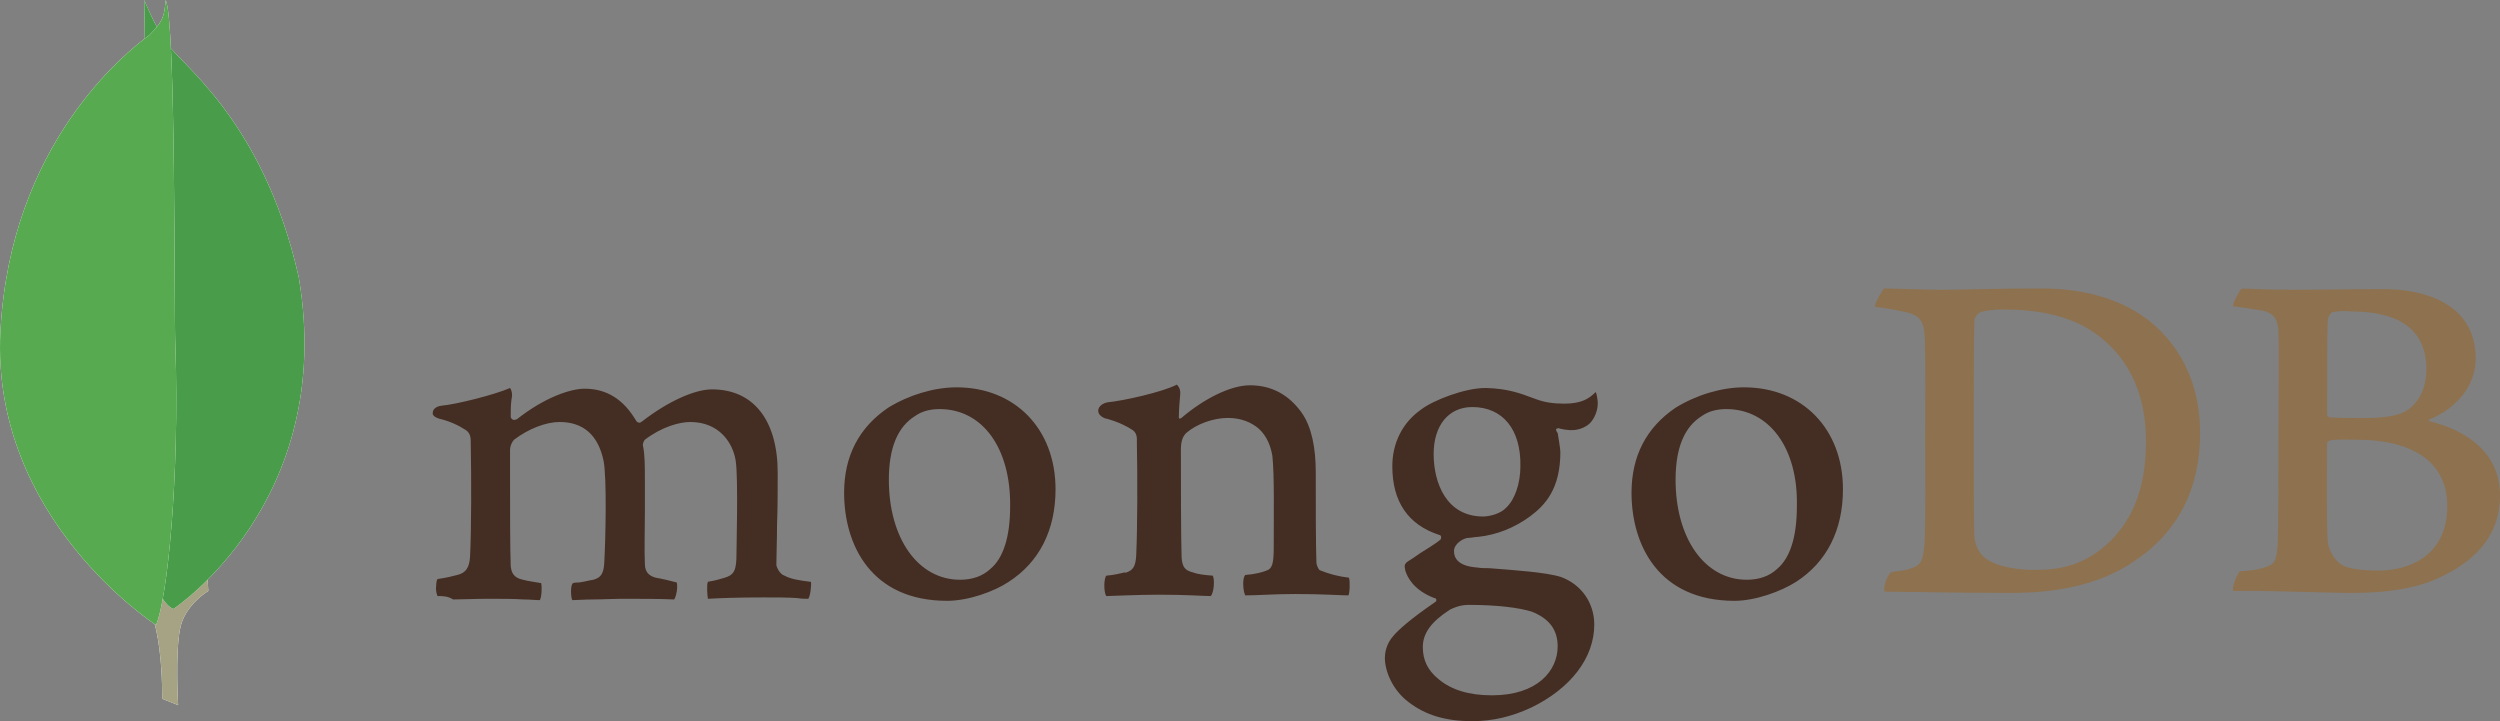 <?xml version="1.0" encoding="UTF-8"?>
<svg width="156px" height="45px" viewBox="0 0 156 45" version="1.1" xmlns="http://www.w3.org/2000/svg" xmlns:xlink="http://www.w3.org/1999/xlink">
    <rect x="0" y="0" width="156" height="45" fill="#808080" stroke="none"/>
    <!-- Generator: Sketch 53.2 (72643) - https://sketchapp.com -->
    <title>MongoDB-01</title>
    <desc>Created with Sketch.</desc>
    <g id="Landing-Page" stroke="none" stroke-width="1" fill="none" fill-rule="evenodd">
        <g transform="translate(-807, -2403)" fill-rule="nonzero" id="MongoDB-01">
            <g transform="translate(807, 2403)">
                <path d="M145.546,19.477 C145.42,19.518 145.251,19.806 145.251,19.97 C145.209,21.037 145.209,23.909 145.209,25.879 C145.209,25.92 145.293,26.043 145.378,26.043 C145.799,26.084 146.811,26.084 147.654,26.084 C148.834,26.084 149.551,25.92 149.93,25.756 C150.942,25.263 151.405,24.197 151.405,23.048 C151.405,20.421 149.509,19.436 146.727,19.436 C146.516,19.395 145.968,19.395 145.546,19.477 Z M152.712,31.583 C152.712,28.916 150.689,27.438 147.022,27.438 C146.853,27.438 145.673,27.397 145.42,27.479 C145.336,27.521 145.209,27.562 145.209,27.644 C145.209,29.572 145.167,32.609 145.251,33.799 C145.293,34.333 145.715,35.03 146.179,35.276 C146.684,35.564 147.823,35.605 148.581,35.605 C150.815,35.523 152.712,34.333 152.712,31.583 Z M139.898,18 C140.193,18 140.994,18.082 143.144,18.082 C145.167,18.082 146.769,18.041 148.75,18.041 C151.153,18.041 154.483,18.862 154.483,22.391 C154.483,24.114 153.218,25.51 151.616,26.166 C151.532,26.207 151.532,26.248 151.616,26.289 C153.935,26.864 156,28.259 156,30.927 C156,33.512 154.314,35.153 151.911,36.179 C150.436,36.795 148.623,37 146.727,37 C145.293,37 141.5,36.836 139.392,36.877 C139.181,36.795 139.603,35.81 139.771,35.646 C140.277,35.605 140.657,35.605 141.205,35.441 C141.963,35.235 142.048,35.03 142.132,33.922 C142.174,32.978 142.174,29.613 142.174,27.233 C142.174,23.95 142.216,21.734 142.174,20.667 C142.132,19.847 141.837,19.559 141.247,19.395 C140.783,19.313 139.982,19.19 139.35,19.108 C139.266,19.026 139.729,18.123 139.898,18 Z M123.88,34.825 C124.555,35.359 125.861,35.564 126.999,35.564 C128.517,35.564 129.992,35.276 131.425,34.004 C132.901,32.691 133.912,30.721 133.912,27.521 C133.912,24.484 132.732,21.981 130.287,20.503 C128.896,19.683 127.126,19.313 125.06,19.313 C124.47,19.313 123.88,19.354 123.501,19.518 C123.417,19.559 123.206,19.806 123.206,19.97 C123.164,20.503 123.164,24.689 123.164,27.11 C123.164,29.613 123.164,33.143 123.206,33.553 C123.248,33.922 123.459,34.538 123.88,34.825 Z M117.557,18 C118.105,18 120.129,18.082 121.098,18.082 C122.826,18.082 124.091,18 127.421,18 C130.203,18 132.521,18.739 134.207,20.093 C136.231,21.775 137.285,24.156 137.285,27.028 C137.285,31.091 135.388,33.471 133.449,34.825 C131.552,36.22 129.023,37 125.482,37 C123.585,37 120.339,36.959 117.642,36.918 L117.6,36.918 C117.473,36.672 117.81,35.728 118.063,35.687 C118.78,35.605 118.991,35.564 119.328,35.441 C119.918,35.235 120.002,34.907 120.087,33.922 C120.171,32.076 120.129,29.819 120.129,27.274 C120.129,25.469 120.171,21.94 120.087,20.79 C120.002,19.847 119.581,19.6 118.738,19.436 C118.316,19.354 117.768,19.231 117.009,19.149 C116.925,18.985 117.431,18.164 117.557,18 Z" id="XMLID_8_" fill="#8E714E"></path>
                <path d="M84.175,36.048 C83.498,35.964 82.991,35.836 82.357,35.582 C82.272,35.539 82.145,35.242 82.145,35.115 C82.103,34.139 82.103,31.339 82.103,29.473 C82.103,27.945 81.849,26.63 81.215,25.739 C80.454,24.679 79.397,24.042 78.001,24.042 C76.775,24.042 75.126,24.891 73.773,26.036 C73.731,26.079 73.519,26.248 73.561,25.952 C73.561,25.655 73.604,25.018 73.646,24.594 C73.688,24.212 73.435,24 73.435,24 C72.547,24.467 70.052,25.018 69.122,25.103 C68.445,25.23 68.276,25.867 68.995,26.121 L69.037,26.121 C69.798,26.333 70.306,26.588 70.686,26.842 C70.982,27.055 70.94,27.394 70.94,27.606 C70.982,29.685 70.982,32.909 70.898,34.691 C70.855,35.37 70.686,35.624 70.179,35.752 L70.221,35.709 C69.84,35.794 69.544,35.879 69.037,35.921 C68.868,36.091 68.868,36.982 69.037,37.194 C69.333,37.194 70.94,37.109 72.293,37.109 C74.111,37.109 75.084,37.194 75.549,37.194 C75.76,36.982 75.803,36.133 75.676,35.921 C75.126,35.879 74.745,35.836 74.407,35.709 C73.9,35.582 73.773,35.327 73.731,34.776 C73.688,33.291 73.688,30.152 73.688,28.03 C73.688,27.436 73.857,27.182 74.027,27.012 C74.661,26.461 75.718,26.079 76.606,26.079 C77.494,26.079 78.086,26.376 78.509,26.715 C79.101,27.224 79.312,27.945 79.397,28.455 C79.524,29.642 79.481,32.018 79.481,34.097 C79.481,35.2 79.397,35.497 78.974,35.624 C78.762,35.709 78.297,35.836 77.705,35.879 C77.494,36.091 77.578,36.939 77.705,37.152 C78.509,37.152 79.439,37.067 80.834,37.067 C82.568,37.067 83.667,37.152 84.132,37.152 C84.217,37.109 84.259,36.261 84.175,36.048 L84.175,36.048 Z M91.871,25.4 C90.391,25.4 89.46,26.545 89.46,28.327 C89.46,30.152 90.264,32.23 92.547,32.23 C92.928,32.23 93.646,32.061 93.985,31.679 C94.534,31.17 94.873,30.152 94.873,29.091 C94.915,26.8 93.773,25.4 91.871,25.4 Z M91.659,37.745 C91.109,37.745 90.729,37.915 90.475,38.042 C89.291,38.806 88.784,39.527 88.784,40.376 C88.784,41.182 89.08,41.818 89.756,42.37 C90.56,43.048 91.659,43.388 93.097,43.388 C95.93,43.388 97.198,41.861 97.198,40.333 C97.198,39.273 96.649,38.594 95.592,38.17 C94.788,37.915 93.393,37.745 91.659,37.745 Z M91.871,45 C90.179,45 88.953,44.618 87.896,43.812 C86.881,43.048 86.416,41.861 86.416,41.055 C86.416,40.842 86.458,40.206 86.966,39.655 C87.262,39.315 87.938,38.679 89.545,37.576 C89.587,37.533 89.629,37.533 89.629,37.448 C89.629,37.364 89.587,37.321 89.503,37.321 C88.192,36.812 87.811,36.006 87.684,35.582 L87.684,35.539 C87.642,35.37 87.6,35.2 87.854,35.03 C88.065,34.903 88.319,34.733 88.615,34.521 C89.08,34.224 89.587,33.927 89.883,33.673 C89.925,33.63 89.925,33.545 89.925,33.503 C89.925,33.461 89.883,33.376 89.799,33.376 C87.854,32.739 86.881,31.297 86.881,29.091 C86.881,27.648 87.515,26.376 88.657,25.57 C89.418,24.976 91.405,24.212 92.674,24.212 L92.758,24.212 C94.069,24.255 94.788,24.509 95.803,24.891 C96.353,25.103 96.902,25.188 97.621,25.188 C98.721,25.188 99.186,24.848 99.566,24.467 C99.609,24.509 99.651,24.679 99.693,25.018 C99.735,25.4 99.609,25.909 99.313,26.291 C99.101,26.588 98.594,26.842 98.086,26.842 L97.959,26.842 C97.452,26.8 97.241,26.715 97.241,26.715 L97.114,26.758 C97.071,26.8 97.114,26.885 97.156,26.97 L97.198,27.012 C97.241,27.267 97.367,28.03 97.367,28.2 C97.367,30.491 96.437,31.509 95.465,32.23 C94.534,32.909 93.435,33.376 92.209,33.503 C92.167,33.503 92.082,33.503 91.828,33.545 C91.701,33.545 91.49,33.588 91.448,33.588 L91.49,33.588 C91.279,33.63 90.729,33.927 90.729,34.394 C90.729,34.818 90.983,35.327 92.167,35.412 C92.42,35.455 92.674,35.455 92.928,35.455 C94.534,35.582 96.479,35.709 97.41,36.006 C98.678,36.473 99.482,37.618 99.482,38.976 C99.482,41.055 98.002,42.964 95.549,44.152 C94.365,44.703 93.181,45 91.871,45 Z M107.727,25.527 C107.135,25.527 106.628,25.655 106.205,25.952 C105.105,26.63 104.556,27.945 104.556,29.939 C104.556,33.588 106.374,36.176 108.996,36.176 C109.757,36.176 110.391,35.964 110.898,35.497 C111.702,34.818 112.125,33.503 112.125,31.594 C112.209,27.945 110.391,25.527 107.727,25.527 Z M108.235,37.491 C103.499,37.491 101.807,34.012 101.807,30.745 C101.807,28.455 102.738,26.673 104.556,25.442 C105.867,24.636 107.431,24.17 108.826,24.17 C112.463,24.17 115,26.758 115,30.533 C115,33.079 113.985,35.073 112.082,36.303 C111.152,36.897 109.545,37.491 108.235,37.491 L108.235,37.491 Z M58.635,25.527 C58.043,25.527 57.536,25.655 57.113,25.952 C56.013,26.63 55.464,27.945 55.464,29.939 C55.464,33.588 57.282,36.176 59.904,36.176 C60.665,36.176 61.299,35.964 61.806,35.497 C62.61,34.818 63.033,33.503 63.033,31.594 C63.075,27.945 61.299,25.527 58.635,25.527 Z M59.1,37.491 C54.364,37.491 52.673,34.012 52.673,30.745 C52.673,28.455 53.603,26.673 55.421,25.442 C56.732,24.636 58.297,24.17 59.692,24.17 C63.329,24.17 65.866,26.758 65.866,30.533 C65.866,33.079 64.851,35.073 62.948,36.303 C62.06,36.897 60.453,37.491 59.1,37.491 Z M27.302,37.194 C27.26,37.109 27.176,36.855 27.218,36.558 C27.218,36.345 27.26,36.176 27.302,36.133 C27.894,36.048 28.19,35.964 28.529,35.879 C29.078,35.752 29.29,35.412 29.332,34.733 C29.417,33.036 29.417,29.855 29.374,27.648 L29.374,27.606 C29.374,27.352 29.374,27.055 29.078,26.842 C28.613,26.545 28.106,26.291 27.387,26.121 C27.133,26.036 26.964,25.909 27.006,25.739 C27.006,25.57 27.176,25.358 27.556,25.315 C28.486,25.23 30.854,24.636 31.827,24.212 C31.869,24.255 31.954,24.424 31.954,24.679 L31.911,24.976 C31.869,25.273 31.869,25.655 31.869,25.994 C31.869,26.121 31.996,26.206 32.081,26.206 C32.123,26.206 32.207,26.164 32.25,26.164 C34.026,24.764 35.632,24.255 36.478,24.255 C37.831,24.255 38.888,24.891 39.692,26.248 C39.734,26.333 39.819,26.376 39.903,26.376 C39.945,26.376 40.03,26.333 40.072,26.291 C41.721,25.018 43.37,24.297 44.428,24.297 C47.007,24.297 48.529,26.206 48.529,29.515 C48.529,30.448 48.529,31.636 48.487,32.739 C48.487,33.715 48.445,34.606 48.445,35.242 C48.445,35.37 48.656,35.836 48.952,35.921 C49.333,36.133 49.882,36.218 50.559,36.303 L50.601,36.303 C50.643,36.515 50.559,37.236 50.432,37.364 C50.263,37.364 50.009,37.364 49.755,37.321 C49.206,37.279 48.487,37.279 47.641,37.279 C45.908,37.279 45.02,37.321 44.174,37.364 C44.132,37.152 44.089,36.473 44.174,36.303 C44.681,36.218 44.935,36.133 45.231,36.048 C45.781,35.879 45.908,35.624 45.95,34.903 C45.95,34.352 46.077,29.855 45.908,28.752 C45.738,27.648 44.893,26.333 43.074,26.333 C42.398,26.333 41.299,26.63 40.241,27.436 C40.199,27.479 40.115,27.648 40.115,27.733 L40.115,27.776 C40.241,28.37 40.241,29.048 40.241,30.067 L40.241,31.891 C40.241,33.164 40.199,34.309 40.241,35.2 C40.241,35.794 40.622,35.964 40.918,36.048 C41.087,36.091 41.214,36.091 41.341,36.133 C41.595,36.176 41.848,36.261 42.229,36.345 C42.271,36.473 42.271,36.812 42.187,37.109 C42.144,37.279 42.102,37.364 42.06,37.406 C41.129,37.364 40.157,37.364 38.719,37.364 C38.296,37.364 37.578,37.406 36.986,37.406 C36.478,37.406 36.013,37.448 35.717,37.448 C35.675,37.406 35.632,37.194 35.632,36.897 C35.632,36.642 35.675,36.43 35.759,36.388 C35.886,36.345 36.013,36.345 36.14,36.345 C36.478,36.303 36.732,36.218 37.028,36.176 C37.493,36.048 37.662,35.794 37.704,35.158 C37.789,33.758 37.874,29.77 37.662,28.752 C37.324,27.139 36.394,26.333 34.914,26.333 C34.068,26.333 32.969,26.758 32.081,27.436 C31.954,27.564 31.827,27.818 31.827,28.073 L31.827,29.727 C31.827,31.721 31.827,34.267 31.869,35.327 C31.911,35.667 31.996,36.048 32.63,36.176 C32.757,36.218 33.011,36.261 33.265,36.303 L33.772,36.388 C33.814,36.558 33.814,37.236 33.687,37.448 C33.391,37.448 33.095,37.406 32.673,37.406 C32.081,37.364 31.319,37.364 30.516,37.364 C29.544,37.364 28.825,37.406 28.275,37.406 C27.937,37.194 27.641,37.194 27.302,37.194 Z" id="XMLID_18_" fill="#442D22"></path>
                <path d="M11.116,44 L10.119,43.604 C10.119,43.604 10.23,37.536 8.42,37.097 C7.202,35.426 8.605,-34.134 13,36.877 C13,36.877 11.486,37.756 11.227,39.295 C10.932,40.834 11.116,44 11.116,44 Z" id="XMLID_19_" fill="#FFFFFF"></path>
                <path d="M11.116,44 L10.119,43.604 C10.119,43.604 10.23,37.536 8.42,37.097 C7.202,35.426 8.605,-34.134 13,36.877 C13,36.877 11.486,37.756 11.227,39.295 C10.932,40.834 11.116,44 11.116,44 Z" id="XMLID_20_" fill="#A6A385"></path>
                <path d="M10.816,38 C10.816,38 21.018,31.299 18.641,17.292 C16.349,7.133 10.902,3.804 10.297,2.507 C9.648,1.6 9,0 9,0 L9.432,28.273 C9.432,28.316 8.568,36.962 10.816,38" id="XMLID_21_" fill="#FFFFFF"></path>
                <path d="M10.816,38 C10.816,38 21.018,31.299 18.641,17.292 C16.349,7.133 10.902,3.804 10.297,2.507 C9.648,1.6 9,0 9,0 L9.432,28.273 C9.432,28.316 8.568,36.962 10.816,38" id="XMLID_22_" fill="#499D4A"></path>
                <path d="M9.735,39 C9.735,39 -0.578,32.383 0.026,20.683 C0.629,8.983 7.877,3.243 9.317,2.191 C10.246,1.271 10.246,0.92 10.339,0 C10.989,1.315 10.85,19.412 10.943,21.56 C11.221,29.798 10.432,37.422 9.735,39 Z" id="XMLID_23_" fill="#FFFFFF"></path>
                <path d="M9.735,39 C9.735,39 -0.578,32.383 0.026,20.683 C0.629,8.983 7.877,3.243 9.317,2.191 C10.246,1.271 10.246,0.92 10.339,0 C10.989,1.315 10.85,19.412 10.943,21.56 C11.221,29.798 10.432,37.422 9.735,39 Z" id="XMLID_24_" fill="#58AA50"></path>
            </g>
        </g>
    </g>
</svg>